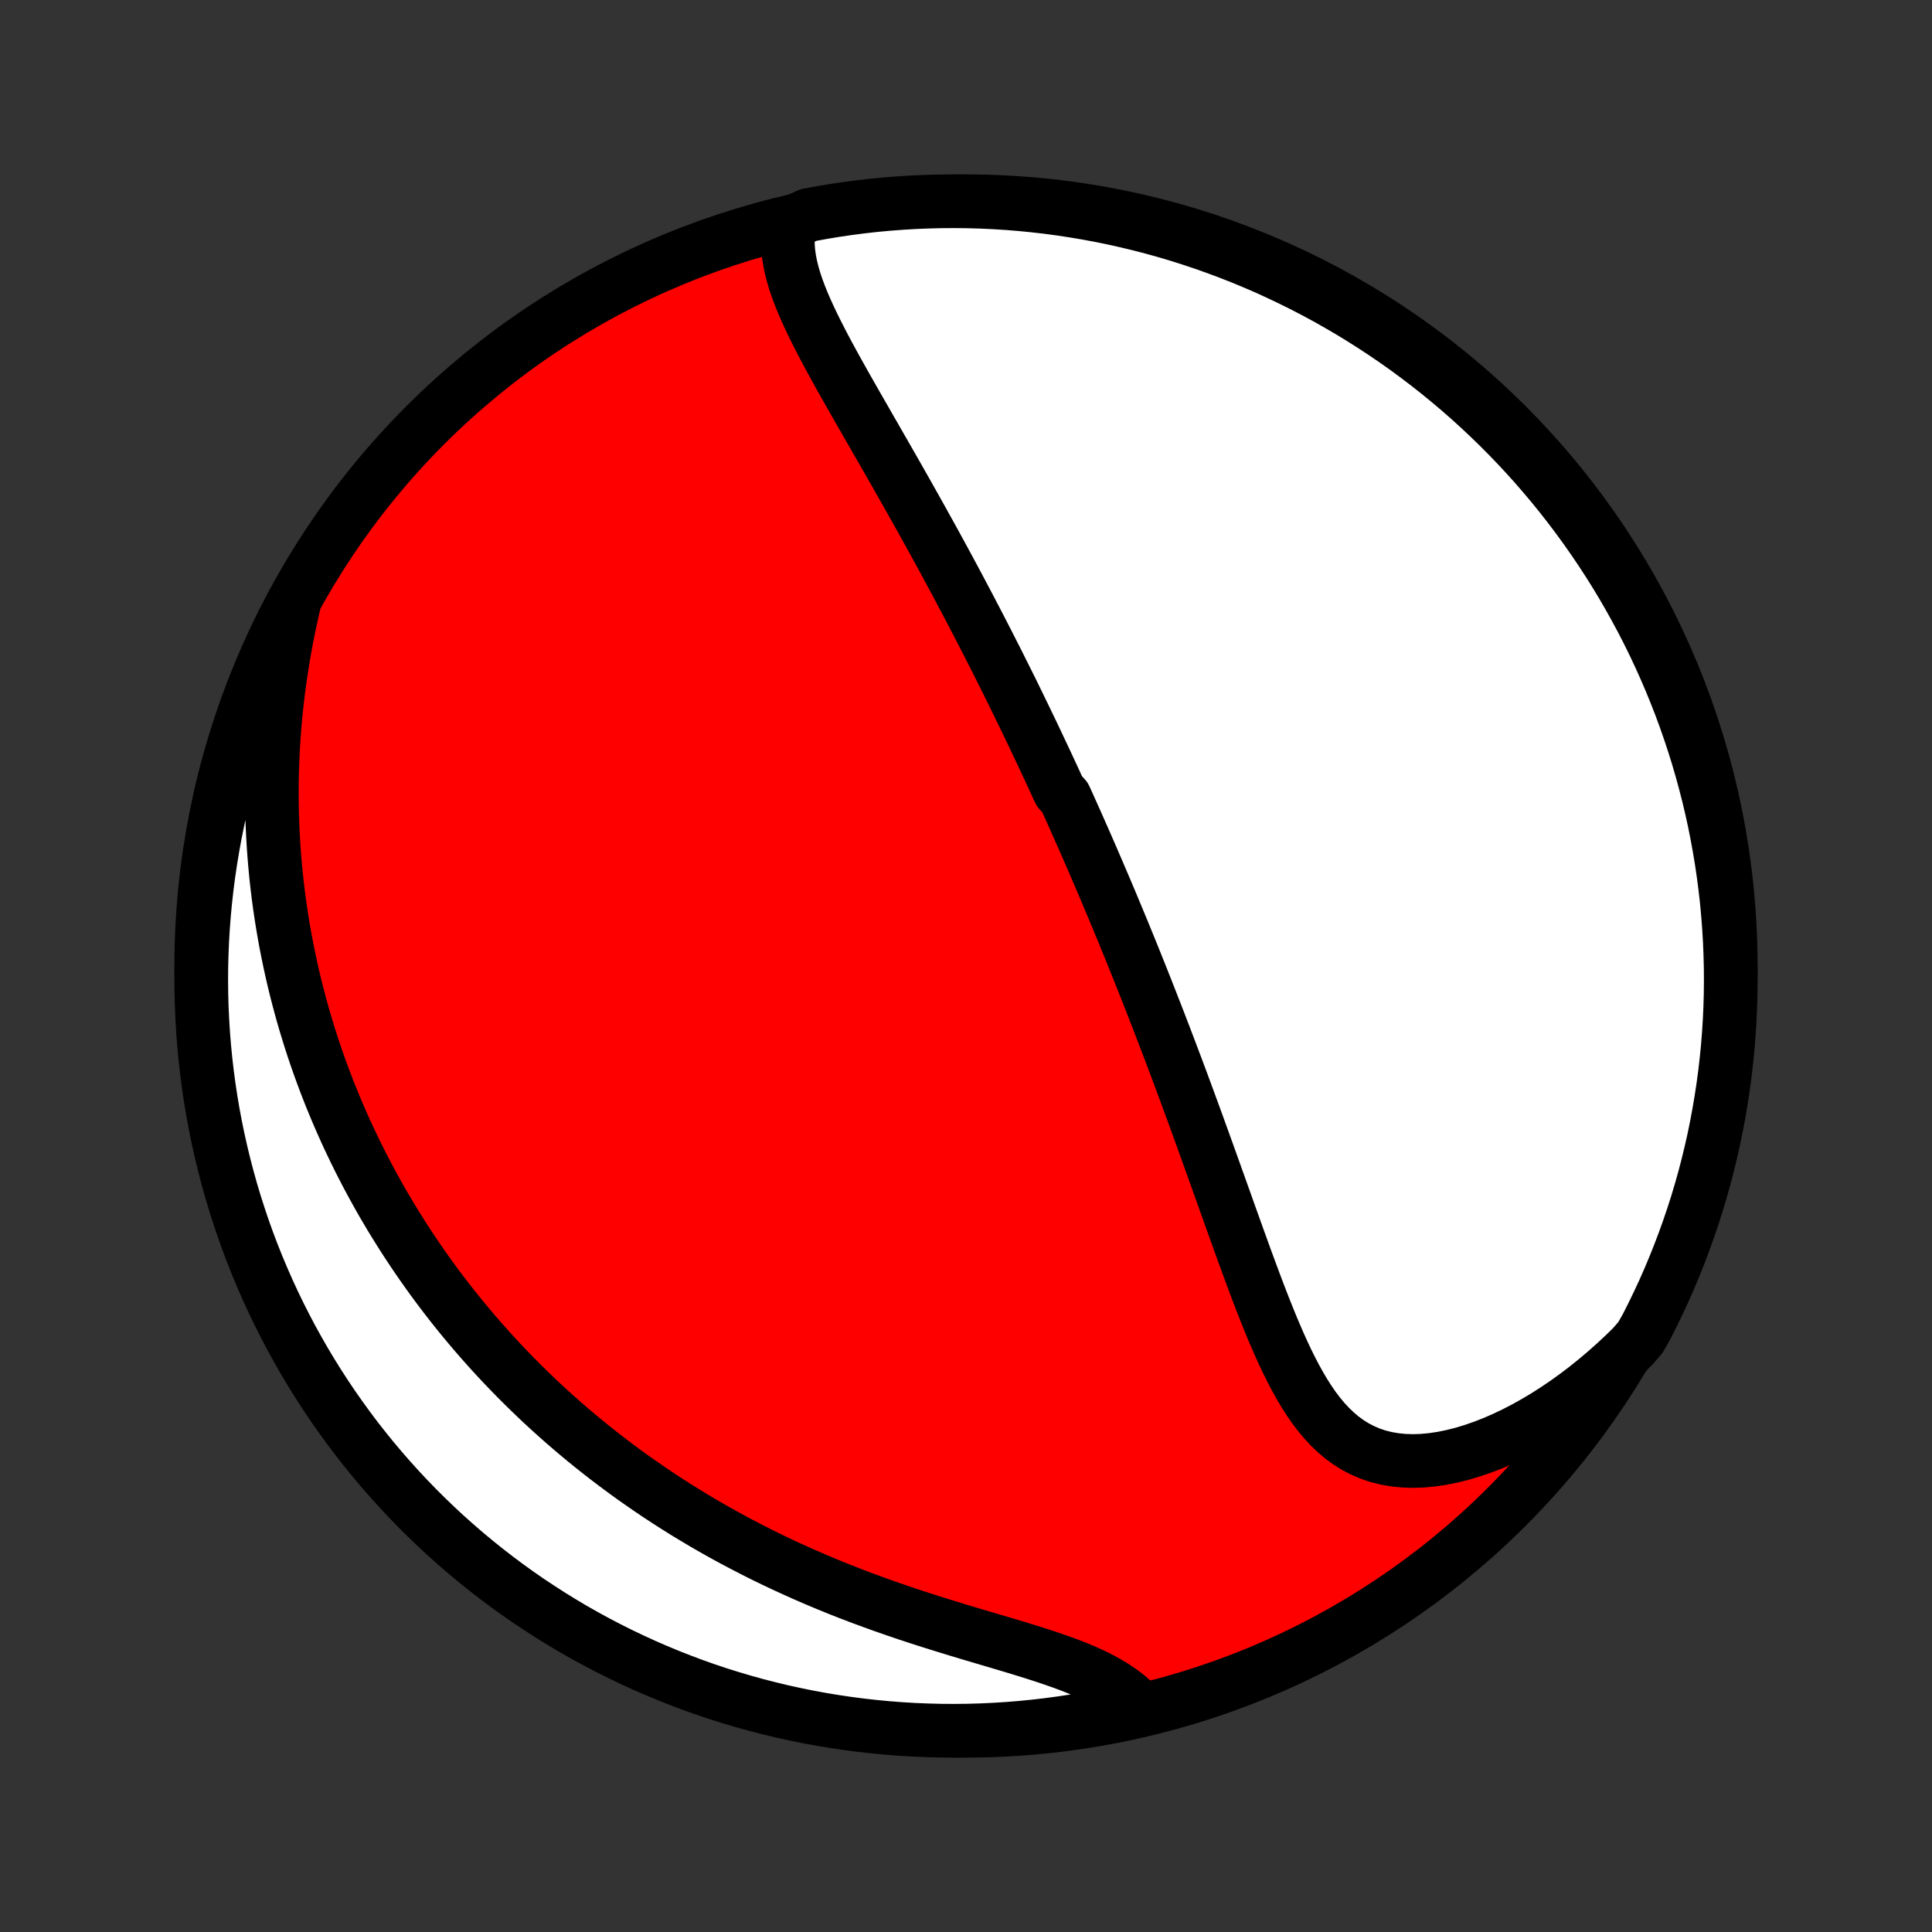 <?xml version="1.0" encoding="utf-8" standalone="no"?>
<!DOCTYPE svg PUBLIC "-//W3C//DTD SVG 1.1//EN"
  "http://www.w3.org/Graphics/SVG/1.1/DTD/svg11.dtd">
<!-- Created with matplotlib (http://matplotlib.org/) -->
<svg height="72pt" version="1.1" viewBox="0 0 72 72" width="72pt" xmlns="http://www.w3.org/2000/svg" xmlns:xlink="http://www.w3.org/1999/xlink">
 <rect x="0" y="0" width="72" height="72" fill="#333333" stroke="none"/>
 <defs>
  <style type="text/css">
*{stroke-linecap:butt;stroke-linejoin:round;}
  </style>
 </defs>
 <g id="figure_1">
  <g id="patch_1">
   <path d="
M0 72
L72 72
L72 0
L0 0
z
" style="fill:none;"/>
  </g>
  <g id="axes_1">
   <g id="PatchCollection_1">
    <defs>
     <path d="
M36 -7.5
C43.558 -7.5 50.808 -10.503 56.153 -15.848
C61.497 -21.192 64.5 -28.442 64.5 -36
C64.5 -43.558 61.497 -50.808 56.153 -56.153
C50.808 -61.497 43.558 -64.5 36 -64.5
C28.442 -64.5 21.192 -61.497 15.848 -56.153
C10.503 -50.808 7.5 -43.558 7.5 -36
C7.5 -28.442 10.503 -21.192 15.848 -15.848
C21.192 -10.503 28.442 -7.5 36 -7.5
z
" id="C0_0_a811fe30f3"/>
     <path d="
M29.428 -63.665
L29.384 -63.404
L29.362 -63.141
L29.361 -62.876
L29.38 -62.611
L29.417 -62.344
L29.469 -62.076
L29.536 -61.807
L29.615 -61.537
L29.706 -61.266
L29.807 -60.994
L29.917 -60.721
L30.035 -60.448
L30.16 -60.174
L30.29 -59.9
L30.426 -59.625
L30.566 -59.35
L30.709 -59.074
L30.856 -58.798
L31.006 -58.522
L31.157 -58.247
L31.311 -57.971
L31.465 -57.695
L31.621 -57.42
L31.777 -57.145
L31.934 -56.871
L32.091 -56.597
L32.248 -56.324
L32.404 -56.051
L32.561 -55.779
L32.716 -55.508
L32.871 -55.238
L33.026 -54.969
L33.179 -54.701
L33.332 -54.434
L33.484 -54.167
L33.634 -53.902
L33.784 -53.638
L33.932 -53.375
L34.079 -53.114
L34.225 -52.853
L34.37 -52.594
L34.513 -52.335
L34.656 -52.078
L34.797 -51.822
L34.936 -51.568
L35.075 -51.314
L35.212 -51.062
L35.348 -50.811
L35.482 -50.561
L35.616 -50.312
L35.748 -50.064
L35.879 -49.817
L36.009 -49.571
L36.138 -49.327
L36.265 -49.083
L36.392 -48.84
L36.517 -48.599
L36.641 -48.358
L36.765 -48.118
L36.887 -47.879
L37.008 -47.64
L37.129 -47.403
L37.248 -47.166
L37.366 -46.929
L37.484 -46.694
L37.601 -46.459
L37.717 -46.225
L37.832 -45.991
L37.946 -45.757
L38.059 -45.524
L38.172 -45.292
L38.284 -45.06
L38.396 -44.828
L38.507 -44.596
L38.617 -44.365
L38.726 -44.133
L38.835 -43.902
L38.944 -43.671
L39.052 -43.44
L39.159 -43.209
L39.266 -42.978
L39.373 -42.746
L39.479 -42.515
L39.69 -42.283
L39.795 -42.051
L39.899 -41.819
L40.004 -41.586
L40.108 -41.353
L40.212 -41.119
L40.315 -40.885
L40.419 -40.65
L40.522 -40.415
L40.625 -40.179
L40.728 -39.942
L40.83 -39.704
L40.933 -39.466
L41.035 -39.226
L41.138 -38.986
L41.24 -38.745
L41.343 -38.502
L41.445 -38.259
L41.547 -38.014
L41.65 -37.768
L41.752 -37.521
L41.855 -37.273
L41.957 -37.023
L42.06 -36.772
L42.163 -36.519
L42.266 -36.264
L42.368 -36.009
L42.472 -35.751
L42.575 -35.492
L42.679 -35.231
L42.782 -34.968
L42.886 -34.704
L42.99 -34.437
L43.095 -34.169
L43.2 -33.898
L43.304 -33.626
L43.41 -33.352
L43.515 -33.075
L43.621 -32.797
L43.727 -32.516
L43.834 -32.233
L43.941 -31.948
L44.048 -31.66
L44.155 -31.371
L44.263 -31.079
L44.371 -30.785
L44.48 -30.488
L44.589 -30.189
L44.698 -29.888
L44.808 -29.585
L44.918 -29.279
L45.029 -28.972
L45.14 -28.662
L45.252 -28.35
L45.364 -28.036
L45.477 -27.72
L45.591 -27.402
L45.705 -27.083
L45.819 -26.762
L45.935 -26.439
L46.051 -26.115
L46.168 -25.789
L46.286 -25.463
L46.404 -25.136
L46.525 -24.808
L46.646 -24.48
L46.768 -24.152
L46.892 -23.824
L47.018 -23.497
L47.146 -23.171
L47.276 -22.847
L47.408 -22.524
L47.544 -22.204
L47.682 -21.887
L47.824 -21.574
L47.969 -21.266
L48.12 -20.962
L48.275 -20.665
L48.436 -20.375
L48.603 -20.092
L48.777 -19.818
L48.959 -19.554
L49.149 -19.302
L49.349 -19.061
L49.559 -18.835
L49.779 -18.623
L50.011 -18.427
L50.255 -18.248
L50.512 -18.088
L50.781 -17.948
L51.064 -17.827
L51.359 -17.728
L51.667 -17.651
L51.987 -17.596
L52.319 -17.563
L52.661 -17.552
L53.014 -17.564
L53.375 -17.598
L53.743 -17.653
L54.118 -17.729
L54.499 -17.825
L54.883 -17.941
L55.271 -18.075
L55.661 -18.227
L56.051 -18.397
L56.442 -18.583
L56.831 -18.784
L57.219 -19.001
L57.604 -19.231
L57.985 -19.475
L58.363 -19.731
L58.736 -20
L59.104 -20.279
L59.466 -20.57
L59.822 -20.87
L60.172 -21.18
L60.515 -21.499
L60.851 -21.827
L61.138 -22.162
L61.369 -22.571
L61.591 -23.012
L61.806 -23.457
L62.014 -23.905
L62.213 -24.358
L62.404 -24.814
L62.587 -25.273
L62.762 -25.735
L62.929 -26.201
L63.088 -26.669
L63.239 -27.141
L63.381 -27.615
L63.515 -28.091
L63.64 -28.57
L63.757 -29.052
L63.866 -29.535
L63.966 -30.021
L64.057 -30.508
L64.14 -30.997
L64.215 -31.487
L64.281 -31.979
L64.338 -32.472
L64.387 -32.966
L64.427 -33.461
L64.458 -33.957
L64.481 -34.453
L64.495 -34.95
L64.5 -35.447
L64.497 -35.945
L64.484 -36.442
L64.464 -36.94
L64.434 -37.437
L64.396 -37.933
L64.35 -38.429
L64.294 -38.924
L64.23 -39.419
L64.158 -39.912
L64.076 -40.404
L63.987 -40.895
L63.889 -41.384
L63.782 -41.872
L63.667 -42.357
L63.543 -42.841
L63.411 -43.323
L63.271 -43.803
L63.122 -44.28
L62.965 -44.755
L62.8 -45.227
L62.627 -45.696
L62.445 -46.162
L62.256 -46.625
L62.058 -47.085
L61.853 -47.542
L61.64 -47.995
L61.419 -48.444
L61.19 -48.89
L60.953 -49.331
L60.709 -49.769
L60.458 -50.202
L60.199 -50.631
L59.932 -51.056
L59.658 -51.476
L59.377 -51.891
L59.089 -52.302
L58.794 -52.707
L58.492 -53.108
L58.183 -53.503
L57.868 -53.893
L57.545 -54.277
L57.217 -54.656
L56.881 -55.029
L56.539 -55.397
L56.191 -55.758
L55.837 -56.114
L55.477 -56.463
L55.111 -56.806
L54.739 -57.143
L54.362 -57.473
L53.978 -57.797
L53.59 -58.114
L53.196 -58.424
L52.796 -58.728
L52.392 -59.025
L51.983 -59.314
L51.568 -59.597
L51.149 -59.872
L50.726 -60.14
L50.298 -60.401
L49.865 -60.654
L49.429 -60.9
L48.988 -61.138
L48.543 -61.369
L48.094 -61.591
L47.642 -61.806
L47.187 -62.014
L46.727 -62.213
L46.265 -62.404
L45.799 -62.587
L45.331 -62.762
L44.859 -62.929
L44.385 -63.088
L43.909 -63.239
L43.43 -63.381
L42.948 -63.515
L42.465 -63.64
L41.979 -63.757
L41.492 -63.866
L41.003 -63.966
L40.513 -64.057
L40.021 -64.14
L39.528 -64.215
L39.034 -64.281
L38.539 -64.338
L38.043 -64.387
L37.547 -64.427
L37.05 -64.458
L36.553 -64.481
L36.055 -64.495
L35.558 -64.5
L35.06 -64.497
L34.563 -64.484
L34.067 -64.464
L33.571 -64.434
L33.076 -64.396
L32.581 -64.35
L32.088 -64.294
L31.596 -64.23
L31.105 -64.158
L30.616 -64.076
L30.128 -63.987
z
" id="C0_1_756408ed71"/>
     <path d="
M10.94 -49.431
L10.837 -48.971
L10.741 -48.514
L10.653 -48.06
L10.572 -47.608
L10.498 -47.159
L10.432 -46.713
L10.372 -46.27
L10.32 -45.832
L10.274 -45.396
L10.235 -44.965
L10.203 -44.537
L10.176 -44.113
L10.156 -43.693
L10.142 -43.278
L10.133 -42.866
L10.131 -42.458
L10.133 -42.055
L10.141 -41.656
L10.154 -41.26
L10.172 -40.869
L10.195 -40.482
L10.223 -40.099
L10.255 -39.72
L10.291 -39.345
L10.332 -38.974
L10.377 -38.607
L10.426 -38.244
L10.479 -37.885
L10.536 -37.529
L10.596 -37.177
L10.66 -36.829
L10.728 -36.484
L10.799 -36.143
L10.873 -35.805
L10.95 -35.471
L11.031 -35.139
L11.115 -34.812
L11.202 -34.487
L11.291 -34.165
L11.384 -33.846
L11.48 -33.531
L11.578 -33.218
L11.679 -32.908
L11.783 -32.6
L11.89 -32.296
L11.999 -31.994
L12.111 -31.694
L12.225 -31.397
L12.342 -31.102
L12.462 -30.81
L12.584 -30.52
L12.709 -30.232
L12.836 -29.946
L12.965 -29.662
L13.098 -29.38
L13.232 -29.101
L13.369 -28.823
L13.509 -28.547
L13.651 -28.272
L13.796 -28
L13.943 -27.729
L14.093 -27.459
L14.245 -27.191
L14.401 -26.925
L14.558 -26.66
L14.719 -26.397
L14.882 -26.135
L15.047 -25.874
L15.216 -25.615
L15.387 -25.356
L15.561 -25.099
L15.738 -24.844
L15.918 -24.589
L16.1 -24.335
L16.286 -24.083
L16.475 -23.831
L16.667 -23.581
L16.862 -23.331
L17.06 -23.083
L17.262 -22.835
L17.467 -22.589
L17.675 -22.343
L17.887 -22.098
L18.102 -21.855
L18.321 -21.611
L18.544 -21.369
L18.77 -21.128
L19 -20.888
L19.234 -20.648
L19.472 -20.41
L19.714 -20.172
L19.96 -19.935
L20.21 -19.699
L20.465 -19.464
L20.724 -19.23
L20.987 -18.997
L21.255 -18.765
L21.528 -18.534
L21.805 -18.304
L22.087 -18.075
L22.374 -17.848
L22.665 -17.622
L22.962 -17.397
L23.264 -17.173
L23.57 -16.951
L23.883 -16.731
L24.2 -16.512
L24.522 -16.294
L24.85 -16.079
L25.184 -15.865
L25.523 -15.653
L25.867 -15.444
L26.216 -15.236
L26.572 -15.031
L26.932 -14.828
L27.298 -14.628
L27.67 -14.431
L28.047 -14.236
L28.429 -14.043
L28.817 -13.854
L29.209 -13.668
L29.607 -13.486
L30.009 -13.306
L30.416 -13.13
L30.828 -12.957
L31.243 -12.788
L31.663 -12.623
L32.086 -12.461
L32.512 -12.304
L32.942 -12.149
L33.373 -11.999
L33.806 -11.852
L34.241 -11.709
L34.676 -11.569
L35.112 -11.433
L35.546 -11.299
L35.979 -11.168
L36.409 -11.04
L36.836 -10.914
L37.258 -10.789
L37.675 -10.665
L38.084 -10.541
L38.486 -10.416
L38.878 -10.291
L39.259 -10.163
L39.628 -10.033
L39.984 -9.899
L40.326 -9.76
L40.651 -9.616
L40.96 -9.465
L41.251 -9.308
L41.524 -9.144
L41.778 -8.972
L42.013 -8.793
L42.228 -8.606
L41.978 -8.411
L41.491 -8.134
L41.002 -8.034
L40.511 -7.942
L40.02 -7.859
L39.527 -7.785
L39.032 -7.719
L38.538 -7.662
L38.042 -7.613
L37.545 -7.573
L37.048 -7.542
L36.551 -7.519
L36.054 -7.505
L35.556 -7.5
L35.059 -7.503
L34.562 -7.516
L34.066 -7.536
L33.57 -7.566
L33.074 -7.604
L32.58 -7.651
L32.087 -7.706
L31.595 -7.77
L31.104 -7.843
L30.615 -7.924
L30.127 -8.013
L29.641 -8.112
L29.157 -8.218
L28.676 -8.334
L28.196 -8.457
L27.719 -8.589
L27.244 -8.73
L26.772 -8.878
L26.303 -9.035
L25.837 -9.2
L25.374 -9.374
L24.914 -9.555
L24.457 -9.745
L24.004 -9.942
L23.555 -10.148
L23.109 -10.361
L22.668 -10.582
L22.23 -10.811
L21.797 -11.047
L21.367 -11.291
L20.943 -11.543
L20.523 -11.802
L20.108 -12.069
L19.697 -12.342
L19.292 -12.623
L18.891 -12.911
L18.496 -13.207
L18.106 -13.509
L17.722 -13.818
L17.343 -14.133
L16.97 -14.456
L16.602 -14.784
L16.241 -15.12
L15.886 -15.461
L15.536 -15.809
L15.193 -16.164
L14.856 -16.524
L14.526 -16.89
L14.202 -17.262
L13.885 -17.639
L13.575 -18.023
L13.271 -18.411
L12.975 -18.805
L12.685 -19.205
L12.402 -19.609
L12.127 -20.018
L11.859 -20.433
L11.598 -20.852
L11.345 -21.275
L11.1 -21.703
L10.861 -22.136
L10.631 -22.573
L10.408 -23.013
L10.193 -23.458
L9.986 -23.907
L9.787 -24.359
L9.595 -24.815
L9.412 -25.274
L9.237 -25.736
L9.07 -26.202
L8.912 -26.671
L8.761 -27.142
L8.619 -27.616
L8.485 -28.093
L8.36 -28.572
L8.243 -29.053
L8.134 -29.537
L8.034 -30.022
L7.942 -30.509
L7.859 -30.998
L7.785 -31.488
L7.719 -31.98
L7.662 -32.473
L7.613 -32.968
L7.573 -33.462
L7.542 -33.958
L7.519 -34.455
L7.505 -34.952
L7.5 -35.449
L7.503 -35.946
L7.516 -36.444
L7.536 -36.941
L7.566 -37.438
L7.604 -37.934
L7.651 -38.43
L7.706 -38.926
L7.77 -39.42
L7.843 -39.913
L7.924 -40.405
L8.013 -40.896
L8.112 -41.385
L8.218 -41.873
L8.334 -42.359
L8.457 -42.843
L8.589 -43.324
L8.73 -43.804
L8.878 -44.281
L9.035 -44.756
L9.2 -45.228
L9.374 -45.697
L9.555 -46.163
L9.745 -46.626
L9.942 -47.086
L10.148 -47.543
L10.361 -47.996
L10.582 -48.445
z
" id="C0_2_8c9f057b0a"/>
    </defs>
    <g clip-path="url(#p1bffca34e9)">
     <use style="fill:#ff0000;stroke:#000000;stroke-width:2.0;" x="0.0" xlink:href="#C0_0_a811fe30f3" y="72.0"/>
    </g>
    <g clip-path="url(#p1bffca34e9)">
     <use style="fill:#ffffff;stroke:#000000;stroke-width:2.0;" x="0.0" xlink:href="#C0_1_756408ed71" y="72.0"/>
    </g>
    <g clip-path="url(#p1bffca34e9)">
     <use style="fill:#ffffff;stroke:#000000;stroke-width:2.0;" x="0.0" xlink:href="#C0_2_8c9f057b0a" y="72.0"/>
    </g>
   </g>
  </g>
 </g>
 <defs>
  <clipPath id="p1bffca34e9">
   <rect height="72.0" width="72.0" x="0.0" y="0.0"/>
  </clipPath>
 </defs>
</svg>
